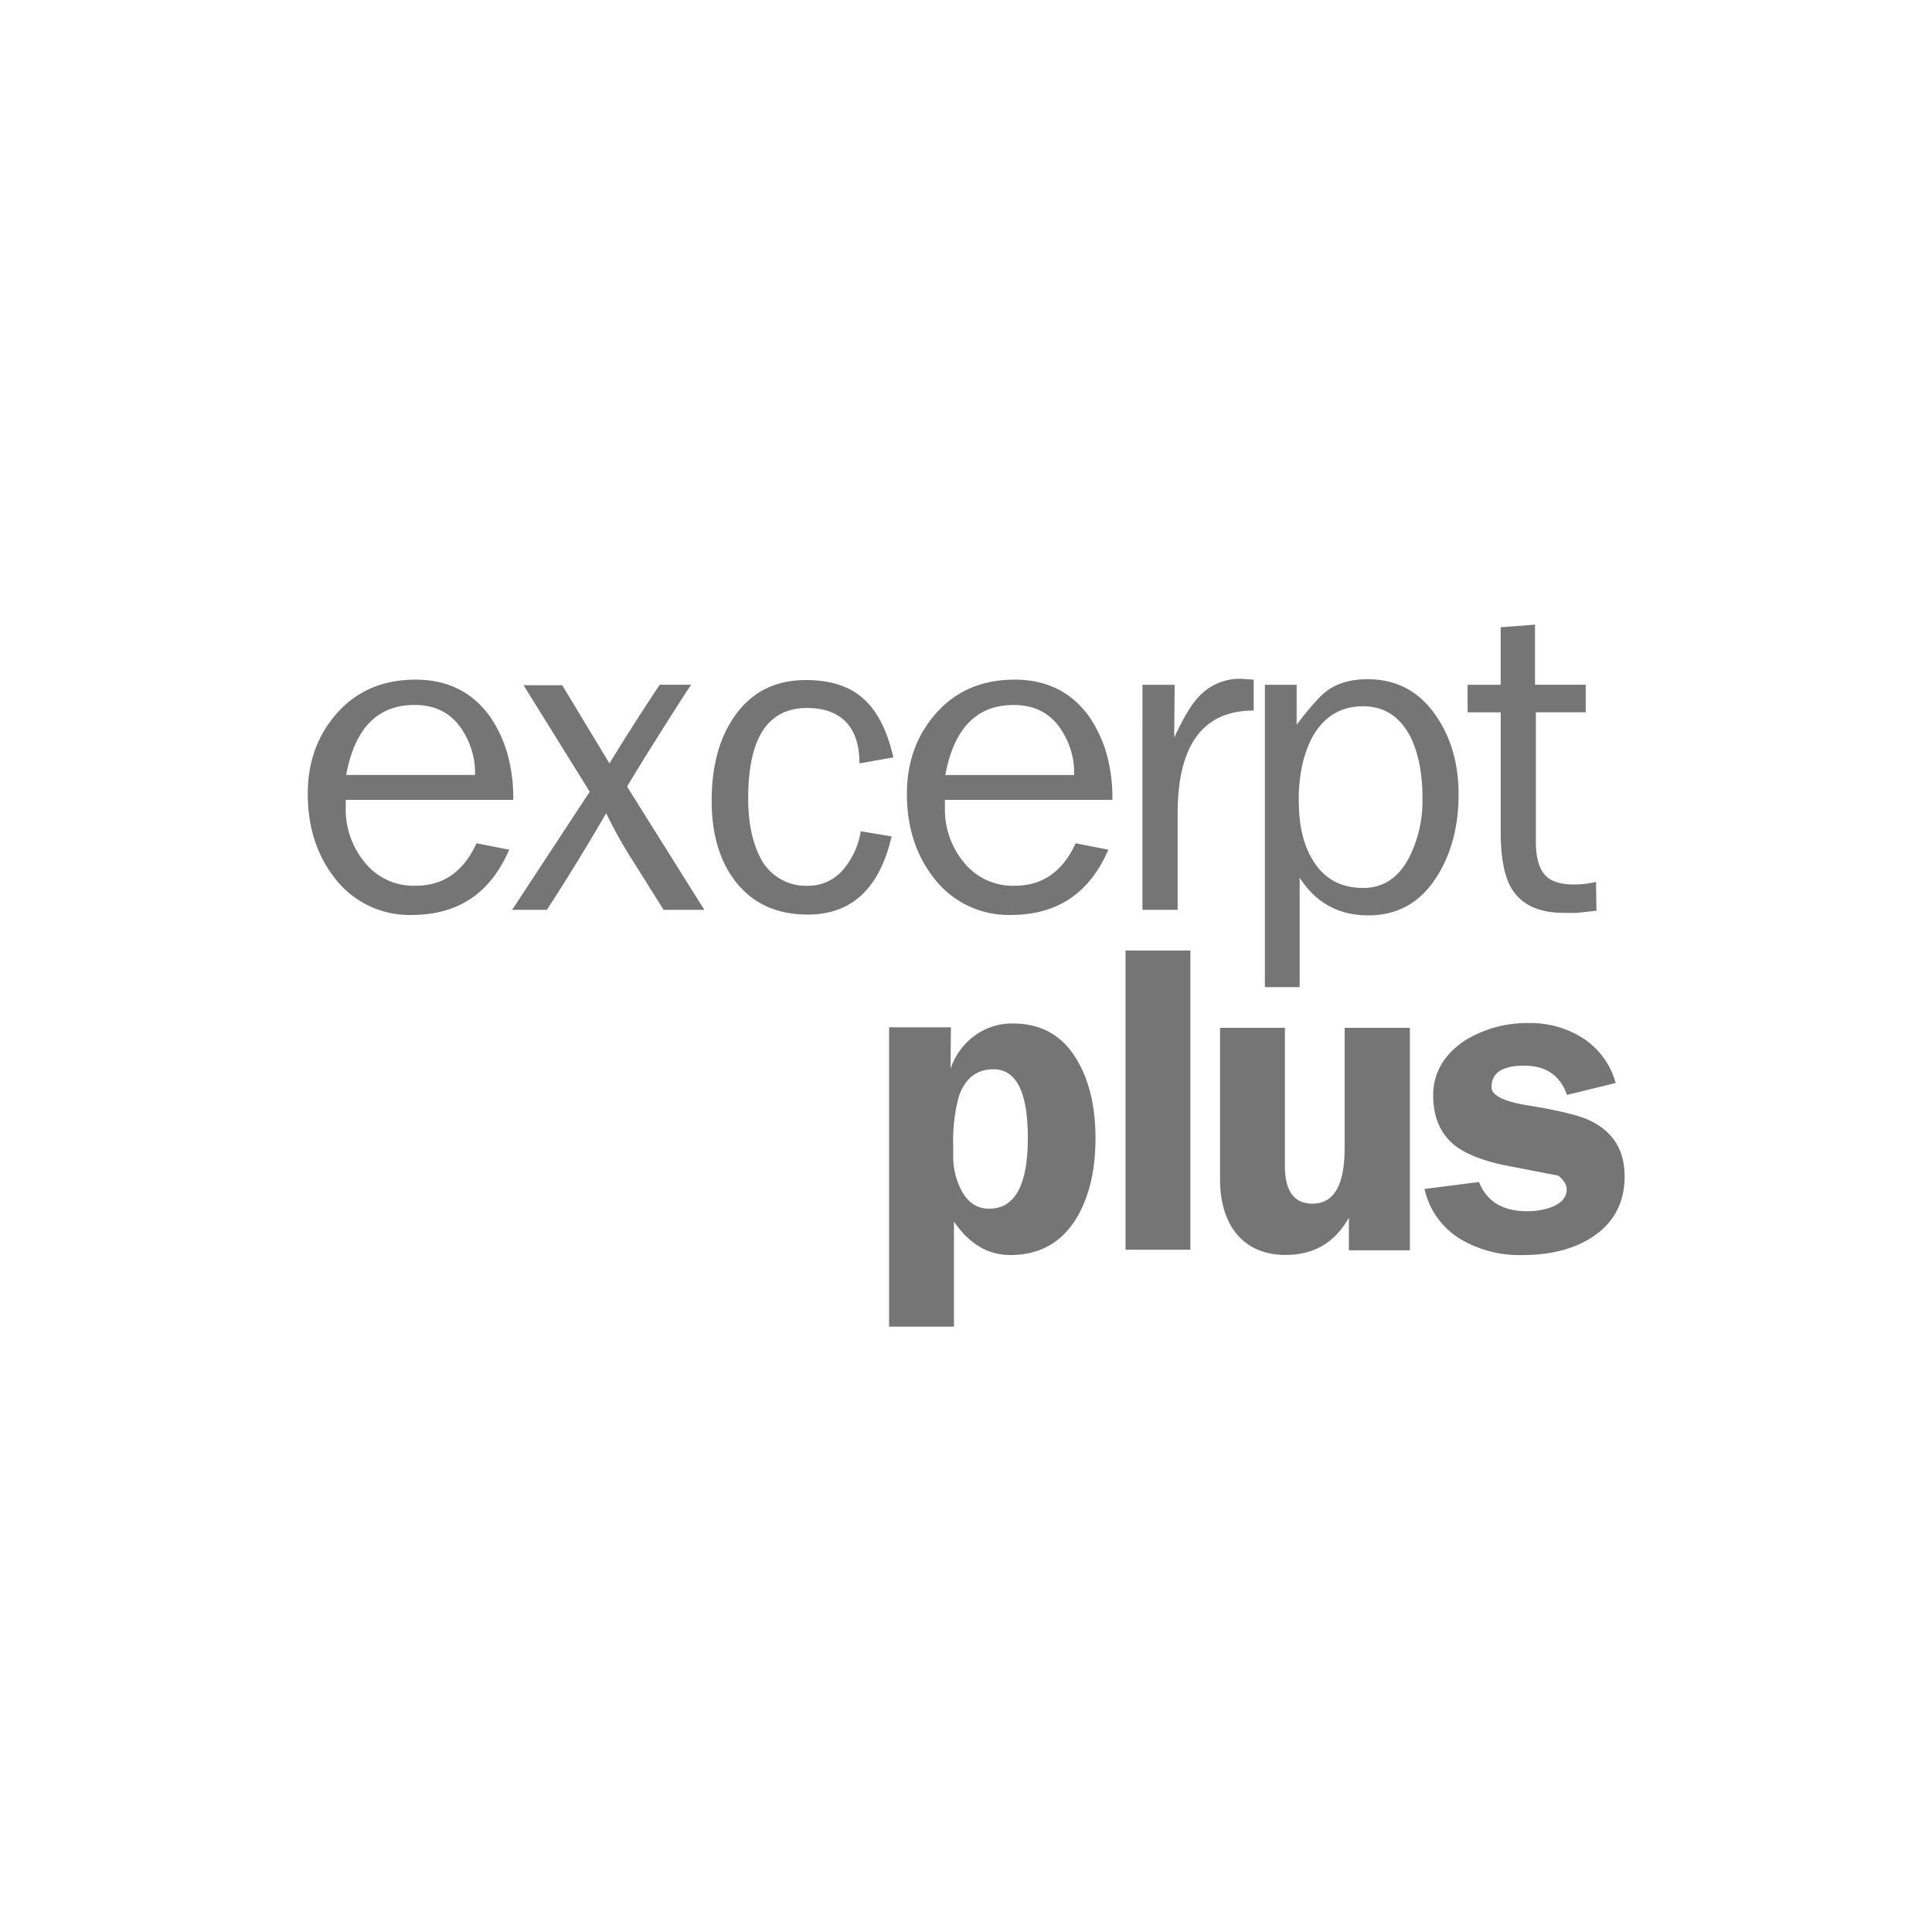 <svg xmlns="http://www.w3.org/2000/svg" viewBox="0 0 500 500"><defs><style>.cls-1{fill:#757575;}</style></defs><title>Excerpt Plus Block</title><g id="Blocks"><path class="cls-1" d="M89.48,207v2.12a21.46,21.46,0,0,0,5,14.17,16.16,16.16,0,0,0,13.06,5.94q10.79,0,15.78-11l8.45,1.67q-7.23,16.89-25.23,16.89a24.32,24.32,0,0,1-20-9.67q-6.89-8.9-6.89-21.67,0-12.45,7.67-21t20.23-8.56q12.45,0,19.34,9.67a33.31,33.31,0,0,1,4.45,9.56A42.7,42.7,0,0,1,132.83,207Zm33.46-6.44a20.34,20.34,0,0,0-4.11-12.79q-4.11-5.33-11.56-5.33-14.34,0-17.68,18.12Z"/><path class="cls-1" d="M152.62,204.9,135.5,177.34h10l12.23,20.23q6.33-10.35,13-20.35h8.11q-3.67,5.57-8.67,13.57-3.68,5.78-7.89,12.78l20,31.9H171.74L164,223.13a116.61,116.61,0,0,1-7.12-12.67q-7.34,12.67-15.34,25h-9Z"/><path class="cls-1" d="M222.42,197.57q0-7.12-3.5-10.73t-10.06-3.61q-15.23,0-15.23,23.34,0,9.12,3,15.12a13.19,13.19,0,0,0,12.45,7.55,11.79,11.79,0,0,0,9.34-4.44,19.78,19.78,0,0,0,4.33-9.67l8,1.33q-4.68,20.23-21.68,20.23-12.22,0-18.89-8.78-6-7.89-6-20.67,0-13,5.56-21.34,6.56-9.9,18.79-9.9,10,0,15.34,5.23,5,4.67,7.33,14.78Z"/><path class="cls-1" d="M244.54,207v2.12a21.46,21.46,0,0,0,5,14.17,16.15,16.15,0,0,0,13.06,5.94q10.77,0,15.78-11l8.45,1.67q-7.23,16.89-25.23,16.89a24.32,24.32,0,0,1-20-9.67q-6.9-8.9-6.89-21.67,0-12.45,7.67-21t20.23-8.56q12.43,0,19.34,9.67a33.56,33.56,0,0,1,4.44,9.56A42.32,42.32,0,0,1,287.89,207ZM278,200.57a20.35,20.35,0,0,0-4.12-12.79q-4.11-5.33-11.56-5.33-14.32,0-17.67,18.12Z"/><path class="cls-1" d="M295.67,177.22H304l-.12,13.68q3.57-7.68,6.23-10.45a14.4,14.4,0,0,1,11-4.78l3.34.22v8q-19.68,0-19.68,26.68v24.9h-9.11Z"/><path class="cls-1" d="M327.35,177.22h8.22v10.34q5-6.56,7.56-8.56,4.11-3.21,10.78-3.22,11.34,0,17.79,9.56,5.78,8.44,5.78,20.23,0,12.23-5.45,21-6.33,10.33-17.89,10.33t-17.79-9.78v28.35h-9ZM352.8,229.8q7.89,0,12-8.11a32.37,32.37,0,0,0,3.33-15.23q0-9.22-3-15.56-4.11-8.11-12.34-8.12-8.78,0-13.23,8.12a29.76,29.76,0,0,0-2.55,7.17,41,41,0,0,0-.89,9.05q0,9.57,3.55,15.34Q344,229.81,352.8,229.8Z"/><path class="cls-1" d="M379.81,177.22h8.56V162.33l8.89-.67v15.56h13.12v7.12h-12.9V217.8c0,3.85.73,6.67,2.17,8.44s4,2.67,7.73,2.67a25.85,25.85,0,0,0,5.67-.67l.11,7.45-5,.56h-3.44q-9.45,0-13.34-6-3-4.67-3-15v-30.9h-8.56Z"/><path class="cls-1" d="M230.1,265.87h16L246,276.61a17.36,17.36,0,0,1,6.2-8.55,16.32,16.32,0,0,1,9.92-3.18q11.29,0,16.78,9.76,4.61,7.91,4.61,20t-4.72,20.29q-5.81,9.87-17.32,9.87-8.67,0-14.59-8.66v27.19H230.1ZM256,312.81q10,0,10-18.32,0-17.76-8.88-17.76-6.58,0-9,7.12a44,44,0,0,0-1.43,12.62v2.41a18.79,18.79,0,0,0,2.08,9.1Q251.26,312.81,256,312.81Z"/><path class="cls-1" d="M291.29,246h16.78v77.43H291.29Z"/><path class="cls-1" d="M315.75,266h16.78v35.75q0,9.76,7.13,9.76,8.32,0,8.33-14.26V266h16.89v57.57H349.09v-8.44q-5.37,9.64-16.34,9.65-8.34,0-12.94-5.7-4.06-5.26-4.06-13.82Z"/><path class="cls-1" d="M382.76,305.9q3,7.56,12.39,7.56a18,18,0,0,0,6.47-1.09q3.84-1.53,3.84-4.61,0-1.75-2.19-3.51l-14.15-2.74q-8.55-1.86-12.72-5.15-5.49-4.5-5.49-12.84,0-8.76,8.23-14.25a30.56,30.56,0,0,1,16.67-4.5,25.06,25.06,0,0,1,14,4,20.25,20.25,0,0,1,8.33,11.51l-12.61,3.08q-2.62-7.57-11.08-7.57t-8.44,5.59q0,3.07,8.88,4.61,12.51,2,16.67,4.05,8.88,4.29,8.89,14.37,0,10.32-8.45,15.8-7.12,4.6-18,4.6a30,30,0,0,1-15.91-4.06,20.3,20.3,0,0,1-9.43-13.05Z"/></g></svg>